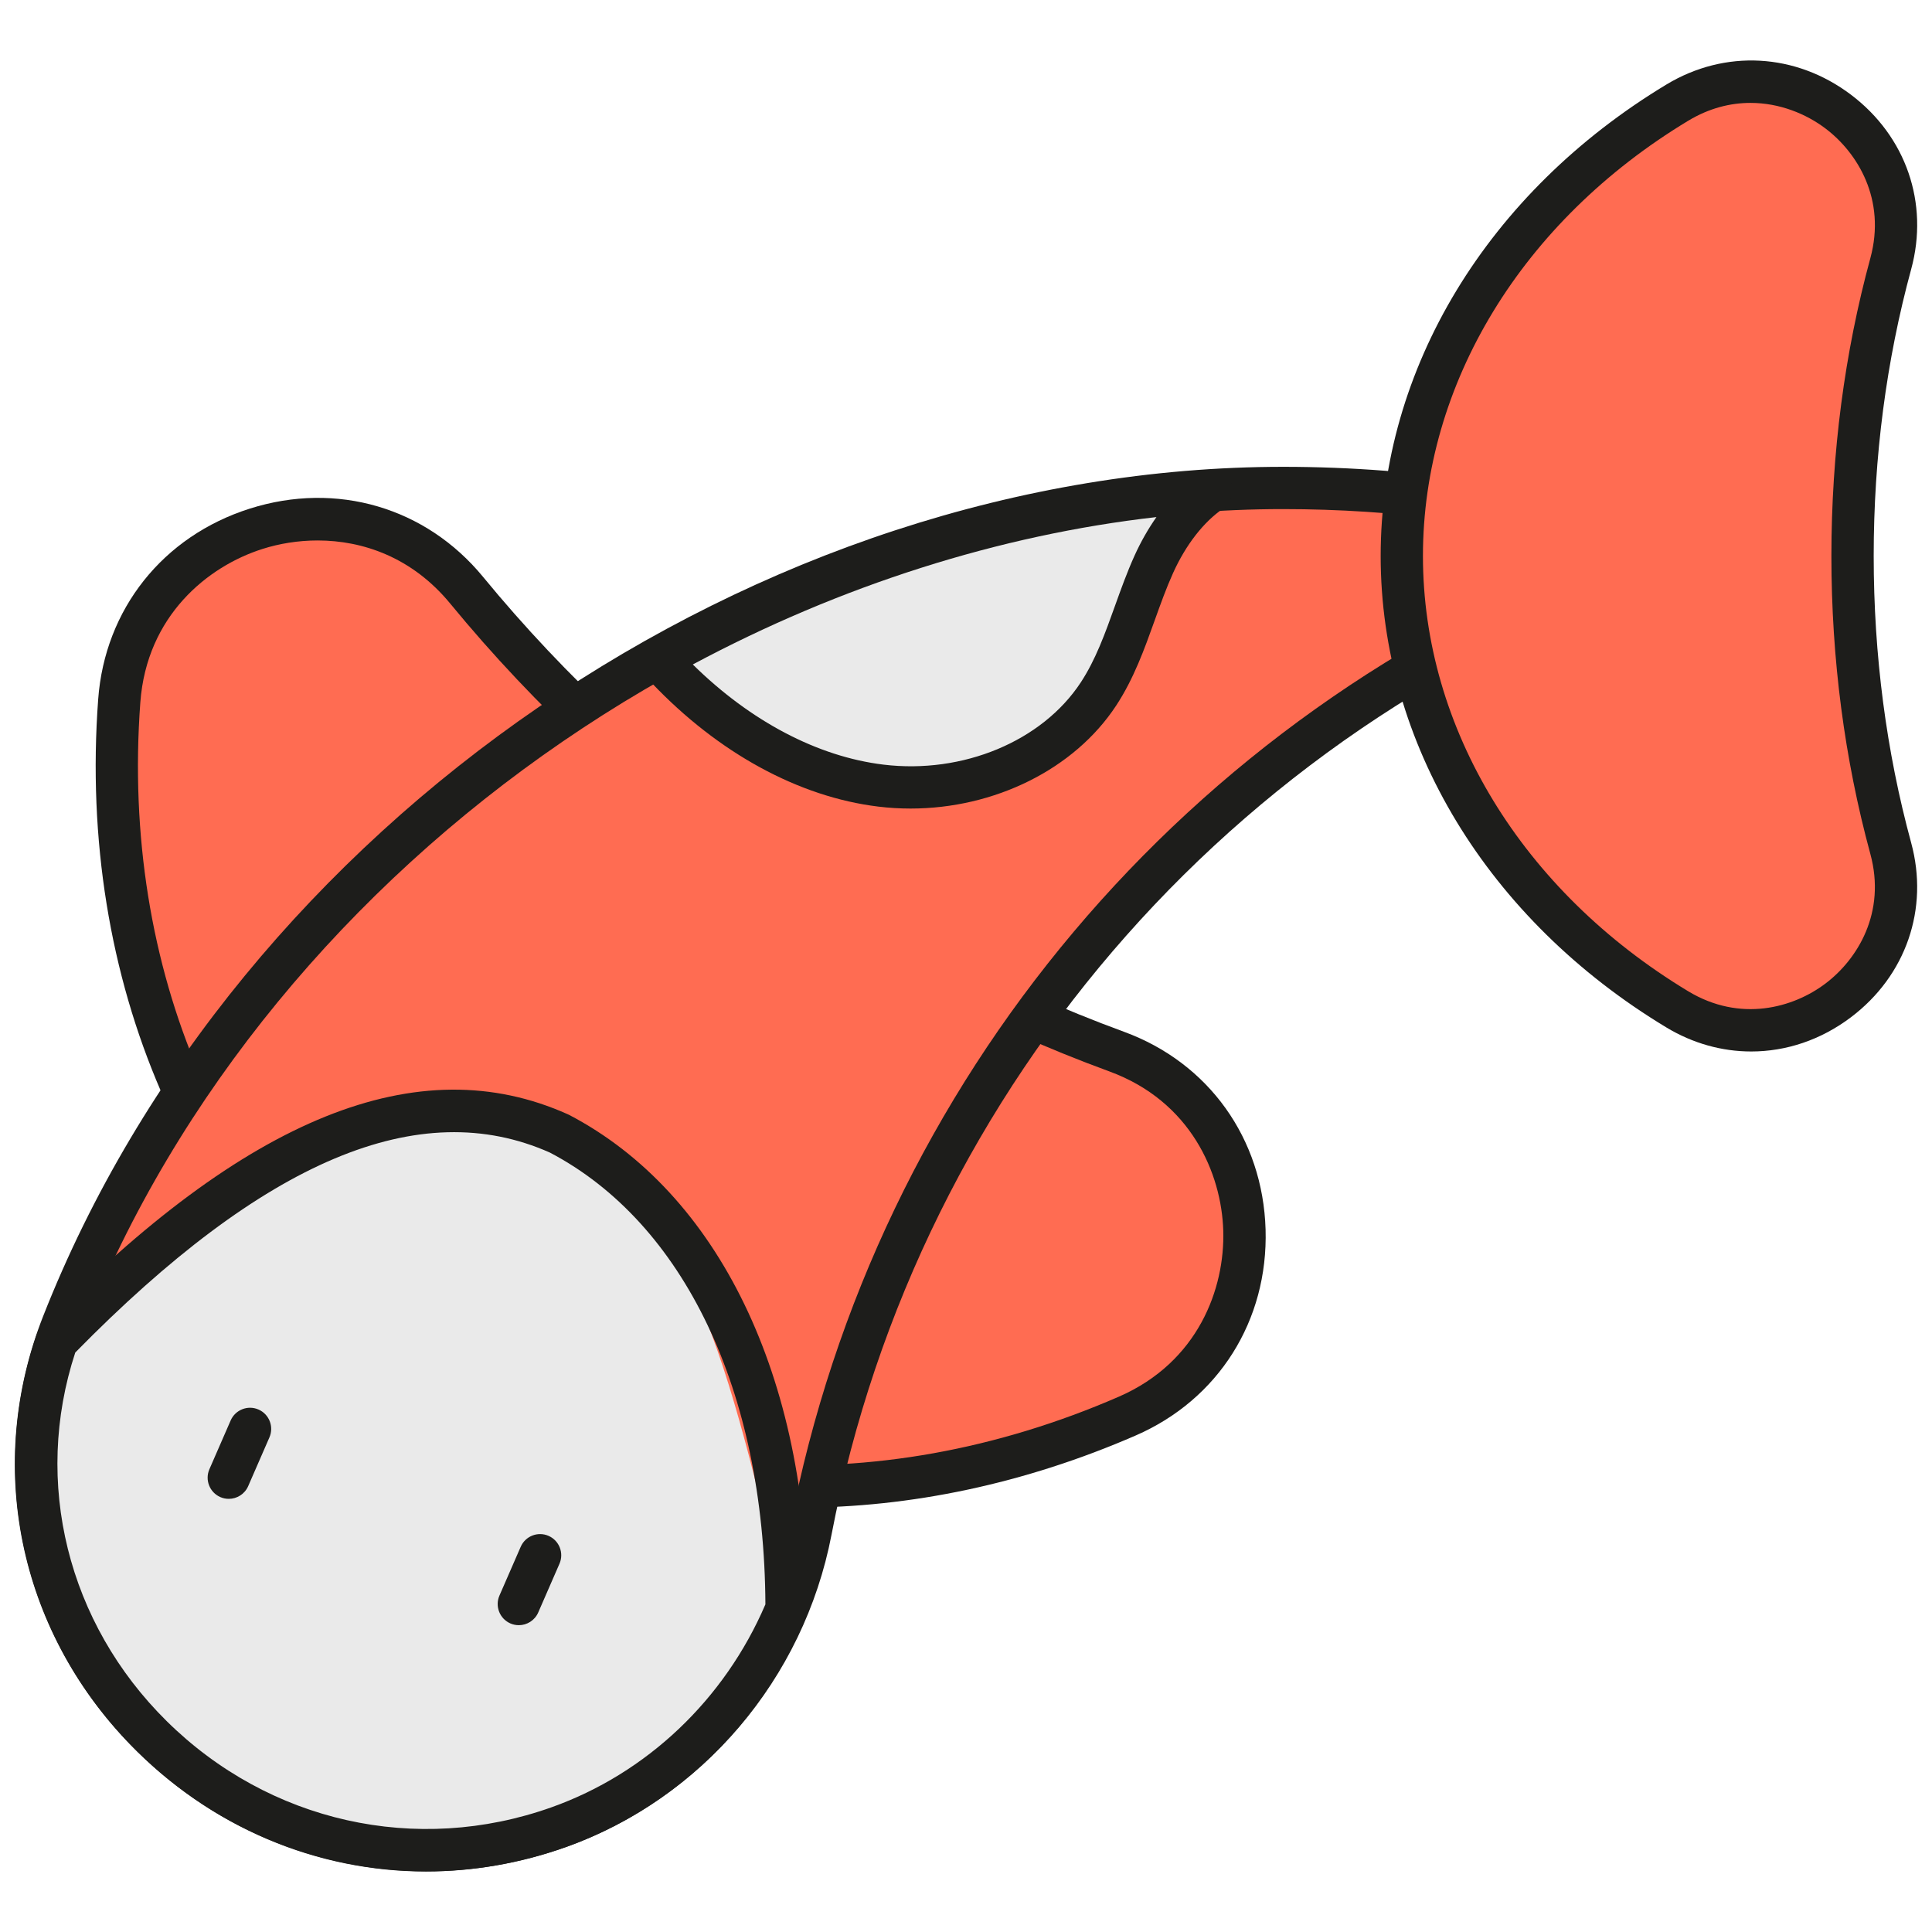 <svg xmlns="http://www.w3.org/2000/svg" xmlns:xlink="http://www.w3.org/1999/xlink" version="1.1" width="256" height="256" viewBox="0 0 256 256" xml:space="preserve">
<desc>Created with Fabric.js 1.7.22</desc>
<defs>
</defs>
<g transform="translate(128 128) scale(0.72 0.72)" style="">
	<g style="stroke: none; stroke-width: 0; stroke-dasharray: none; stroke-linecap: butt; stroke-linejoin: miter; stroke-miterlimit: 10; fill: none; fill-rule: nonzero; opacity: 1;" transform="translate(-175.05 -175.05) scale(3.89 3.89)" >
	<path d="M 35.33 40.15 c -5.427 -3.851 -10.107 -8.244 -13.949 -12.922 C 16.1 20.799 5.556 24.153 4.941 32.45 C 4.013 44.972 8.654 56.869 18.505 63.859 c 9.851 6.991 22.612 7.444 34.126 2.435 c 7.629 -3.319 7.314 -14.38 -0.498 -17.242 C 46.449 46.969 40.757 44.001 35.33 40.15 z" style="stroke: none; stroke-width: 1; stroke-dasharray: none; stroke-linecap: butt; stroke-linejoin: miter; stroke-miterlimit: 10; fill: rgb(255,108,82); fill-rule: nonzero; opacity: 1;" transform=" matrix(1 0 0 1 0 0) " stroke-linecap="round" />
	<path d="M 37.127 70.625 c -6.974 0 -13.639 -2.002 -19.201 -5.95 C 8.184 57.761 2.957 45.686 3.944 32.377 c 0.315 -4.259 3.064 -7.714 7.174 -9.016 c 4.102 -1.3 8.33 -0.061 11.037 3.233 c 3.895 4.741 8.523 9.028 13.755 12.741 l 0 0 c 5.234 3.715 10.808 6.668 16.567 8.778 c 4.003 1.466 6.569 5.05 6.696 9.351 c 0.127 4.308 -2.226 8.043 -6.143 9.747 C 47.779 69.495 42.366 70.625 37.127 70.625 z M 14.326 24.868 c -0.929 0 -1.818 0.15 -2.605 0.4 c -2.597 0.823 -5.479 3.161 -5.783 7.256 c -0.934 12.606 3.98 24.015 13.145 30.52 c 9.165 6.504 21.558 7.375 33.147 2.332 c 3.765 -1.638 5.021 -5.131 4.941 -7.853 c -0.081 -2.717 -1.537 -6.123 -5.384 -7.534 c -5.926 -2.17 -11.658 -5.207 -17.037 -9.025 l 0 0 c -5.377 -3.816 -10.136 -8.224 -14.144 -13.102 C 18.797 25.659 16.456 24.868 14.326 24.868 z" style="stroke: none; stroke-width: 1; stroke-dasharray: none; stroke-linecap: butt; stroke-linejoin: miter; stroke-miterlimit: 10; fill: rgb(29,29,27); fill-rule: nonzero; opacity: 1;" transform=" matrix(1 0 0 1 0 0) " stroke-linecap="round" />
	<path d="M 37.654 71.72 c 4.213 -21.917 20.154 -39.653 41.06 -46.396 c -5.896 -1.902 -12.18 -2.94 -18.709 -2.94 c -23.667 0 -48.518 16.107 -57.736 39.552 c -5.731 14.575 8.696 29.059 23.451 23.809 l 0 0 C 31.921 83.54 36.412 78.182 37.654 71.72 z" style="stroke: none; stroke-width: 1; stroke-dasharray: none; stroke-linecap: butt; stroke-linejoin: miter; stroke-miterlimit: 10; fill: rgb(255,108,82); fill-rule: nonzero; opacity: 1;" transform=" matrix(1 0 0 1 0 0) " stroke-linecap="round" />
	<path d="M 19.451 87.839 c -5.179 0 -10.201 -2.09 -14.002 -6.018 C 0.153 76.35 -1.422 68.59 1.339 61.57 c 9.156 -23.285 33.829 -40.186 58.667 -40.186 c 6.471 0 12.868 1.006 19.016 2.989 c 0.413 0.133 0.693 0.518 0.693 0.952 s -0.28 0.819 -0.693 0.952 c -20.789 6.705 -36.264 24.19 -40.385 45.633 l 0 0 c -1.311 6.822 -6.132 12.485 -12.581 14.779 C 23.881 87.461 21.651 87.839 19.451 87.839 z M 60.006 23.384 c -24.049 0 -47.939 16.368 -56.805 38.918 c -2.47 6.28 -1.057 13.227 3.685 18.128 c 4.864 5.026 11.954 6.701 18.5 4.372 c 5.784 -2.057 10.109 -7.143 11.287 -13.271 l 0 0 c 4.062 -21.134 18.793 -38.547 38.784 -46.125 C 70.423 24.064 65.239 23.384 60.006 23.384 z M 37.655 71.72 h 0.01 H 37.655 z" style="stroke: none; stroke-width: 1; stroke-dasharray: none; stroke-linecap: butt; stroke-linejoin: miter; stroke-miterlimit: 10; fill: rgb(29,29,27); fill-rule: nonzero; opacity: 1;" transform=" matrix(1 0 0 1 0 0) " stroke-linecap="round" />
	<path d="M 86.943 25.603 c 0 -4.881 0.641 -9.545 1.808 -13.829 c 1.604 -5.888 -4.878 -10.771 -10.102 -7.617 c -7.884 4.76 -13.03 12.586 -13.03 21.446 c 0 8.86 5.146 16.686 13.03 21.446 c 5.224 3.154 11.706 -1.729 10.102 -7.617 C 87.584 35.148 86.943 30.484 86.943 25.603 z" style="stroke: none; stroke-width: 1; stroke-dasharray: none; stroke-linecap: butt; stroke-linejoin: miter; stroke-miterlimit: 10; fill: rgb(255,108,82); fill-rule: nonzero; opacity: 1;" transform=" matrix(1 0 0 1 0 0) " stroke-linecap="round" />
	<path d="M 82.149 49.044 c -1.376 0 -2.756 -0.377 -4.018 -1.139 c -8.461 -5.11 -13.513 -13.447 -13.513 -22.303 c 0 -8.856 5.052 -17.193 13.514 -22.302 c 2.775 -1.677 6.122 -1.493 8.735 0.479 c 2.608 1.969 3.7 5.133 2.849 8.257 c -1.176 4.318 -1.773 8.882 -1.773 13.566 c 0 4.683 0.596 9.248 1.772 13.566 c 0.851 3.124 -0.24 6.287 -2.847 8.256 C 85.443 48.501 83.799 49.044 82.149 49.044 z M 82.114 4.167 c -0.944 0 -1.95 0.243 -2.949 0.846 c -7.857 4.744 -12.547 12.441 -12.547 20.59 c 0 8.148 4.69 15.846 12.546 20.59 c 2.467 1.49 4.974 0.788 6.497 -0.363 c 1.522 -1.149 2.878 -3.363 2.123 -6.134 c -1.222 -4.49 -1.842 -9.231 -1.842 -14.092 c 0 -4.862 0.62 -9.603 1.843 -14.092 c 0.754 -2.771 -0.603 -4.986 -2.124 -6.135 C 84.754 4.692 83.5 4.167 82.114 4.167 z" style="stroke: none; stroke-width: 1; stroke-dasharray: none; stroke-linecap: butt; stroke-linejoin: miter; stroke-miterlimit: 10; fill: rgb(29,29,27); fill-rule: nonzero; opacity: 1;" transform=" matrix(1 0 0 1 0 0) " stroke-linecap="round" />
	<path d="M 25.752 52.927 c -7.518 -3.373 -15.261 2.592 -23.769 9.825 c -4.892 14.293 9.257 28.145 23.737 22.994 h 0 c 4.97 -1.768 8.809 -5.579 10.789 -10.344 C 34.07 65.416 32.353 56.373 25.752 52.927 z" style="stroke: none; stroke-width: 1; stroke-dasharray: none; stroke-linecap: butt; stroke-linejoin: miter; stroke-miterlimit: 10; fill: rgb(234,234,234); fill-rule: nonzero; opacity: 1;" transform=" matrix(1 0 0 1 0 0) " stroke-linecap="round" />
	<path d="M 19.481 87.831 c -5.038 0 -9.947 -1.971 -13.705 -5.686 c -5.295 -5.231 -7.111 -12.787 -4.739 -19.717 c 0.048 -0.14 0.127 -0.268 0.231 -0.374 c 9.684 -9.926 17.828 -13.21 24.894 -10.039 c 0.018 0.008 0.036 0.017 0.054 0.025 c 7.073 3.692 11.295 12.426 11.295 23.362 c 0 0.132 -0.026 0.262 -0.077 0.384 c -2.125 5.112 -6.272 9.086 -11.378 10.902 C 23.897 87.456 21.677 87.831 19.481 87.831 z M 2.859 63.287 c -2.013 6.14 -0.367 12.801 4.324 17.436 c 4.845 4.787 11.819 6.351 18.203 4.08 c 4.513 -1.606 8.193 -5.099 10.124 -9.602 c -0.05 -10.068 -3.852 -18.045 -10.194 -21.373 C 19.151 51.082 11.801 54.173 2.859 63.287 z" style="stroke: none; stroke-width: 1; stroke-dasharray: none; stroke-linecap: butt; stroke-linejoin: miter; stroke-miterlimit: 10; fill: rgb(29,29,27); fill-rule: nonzero; opacity: 1;" transform=" matrix(1 0 0 1 0 0) " stroke-linecap="round" />
	<path d="M 56.61 22.527 C 47.644 23.1 38.635 25.9 30.466 30.475 c 0.133 0.147 0.255 0.304 0.391 0.447 c 2.702 2.843 6.221 5.069 10.114 5.543 c 3.894 0.474 8.142 -1.056 10.294 -4.336 c 1.222 -1.863 1.701 -4.105 2.619 -6.136 C 54.492 24.65 55.416 23.339 56.61 22.527 z" style="stroke: none; stroke-width: 1; stroke-dasharray: none; stroke-linecap: butt; stroke-linejoin: miter; stroke-miterlimit: 10; fill: rgb(234,234,234); fill-rule: nonzero; opacity: 1;" transform=" matrix(1 0 0 1 0 0) " stroke-linecap="round" />
	<path d="M 42.379 37.551 c -0.507 0 -1.018 -0.03 -1.528 -0.092 c -3.763 -0.458 -7.57 -2.535 -10.718 -5.847 c -0.089 -0.094 -0.174 -0.193 -0.259 -0.293 l -0.147 -0.17 c -0.205 -0.225 -0.296 -0.532 -0.248 -0.833 c 0.049 -0.301 0.232 -0.564 0.499 -0.713 c 8.407 -4.709 17.595 -7.501 26.569 -8.074 c 0.464 -0.029 0.863 0.248 1.009 0.673 c 0.147 0.426 -0.01 0.898 -0.383 1.152 c -0.928 0.632 -1.773 1.717 -2.376 3.053 c -0.322 0.714 -0.587 1.452 -0.867 2.234 c -0.487 1.36 -0.99 2.765 -1.826 4.039 C 50.121 35.699 46.342 37.551 42.379 37.551 z M 32.075 30.735 c 2.725 2.685 5.904 4.359 9.018 4.738 c 3.759 0.456 7.51 -1.106 9.338 -3.891 c 0.705 -1.075 1.148 -2.309 1.616 -3.616 c 0.281 -0.784 0.572 -1.595 0.928 -2.383 c 0.297 -0.657 0.647 -1.269 1.035 -1.821 C 46.584 24.606 39.075 26.991 32.075 30.735 z" style="stroke: none; stroke-width: 1; stroke-dasharray: none; stroke-linecap: butt; stroke-linejoin: miter; stroke-miterlimit: 10; fill: rgb(29,29,27); fill-rule: nonzero; opacity: 1;" transform=" matrix(1 0 0 1 0 0) " stroke-linecap="round" />
	<path d="M 10.122 70.209 c -0.133 0 -0.269 -0.026 -0.399 -0.083 c -0.506 -0.221 -0.738 -0.811 -0.518 -1.317 l 1.006 -2.308 c 0.221 -0.506 0.81 -0.739 1.317 -0.518 c 0.506 0.221 0.738 0.811 0.518 1.317 l -1.006 2.308 C 10.875 69.985 10.508 70.209 10.122 70.209 z" style="stroke: none; stroke-width: 1; stroke-dasharray: none; stroke-linecap: butt; stroke-linejoin: miter; stroke-miterlimit: 10; fill: rgb(29,29,27); fill-rule: nonzero; opacity: 1;" transform=" matrix(1 0 0 1 0 0) " stroke-linecap="round" />
	<path d="M 23.844 76.186 c -0.133 0 -0.269 -0.026 -0.399 -0.083 c -0.506 -0.221 -0.738 -0.811 -0.518 -1.317 l 1.006 -2.308 c 0.221 -0.507 0.809 -0.739 1.317 -0.518 c 0.506 0.221 0.738 0.811 0.518 1.317 l -1.006 2.308 C 24.598 75.961 24.23 76.186 23.844 76.186 z" style="stroke: none; stroke-width: 1; stroke-dasharray: none; stroke-linecap: butt; stroke-linejoin: miter; stroke-miterlimit: 10; fill: rgb(29,29,27); fill-rule: nonzero; opacity: 1;" transform=" matrix(1 0 0 1 0 0) " stroke-linecap="round" />
</g>
</g>
</svg>